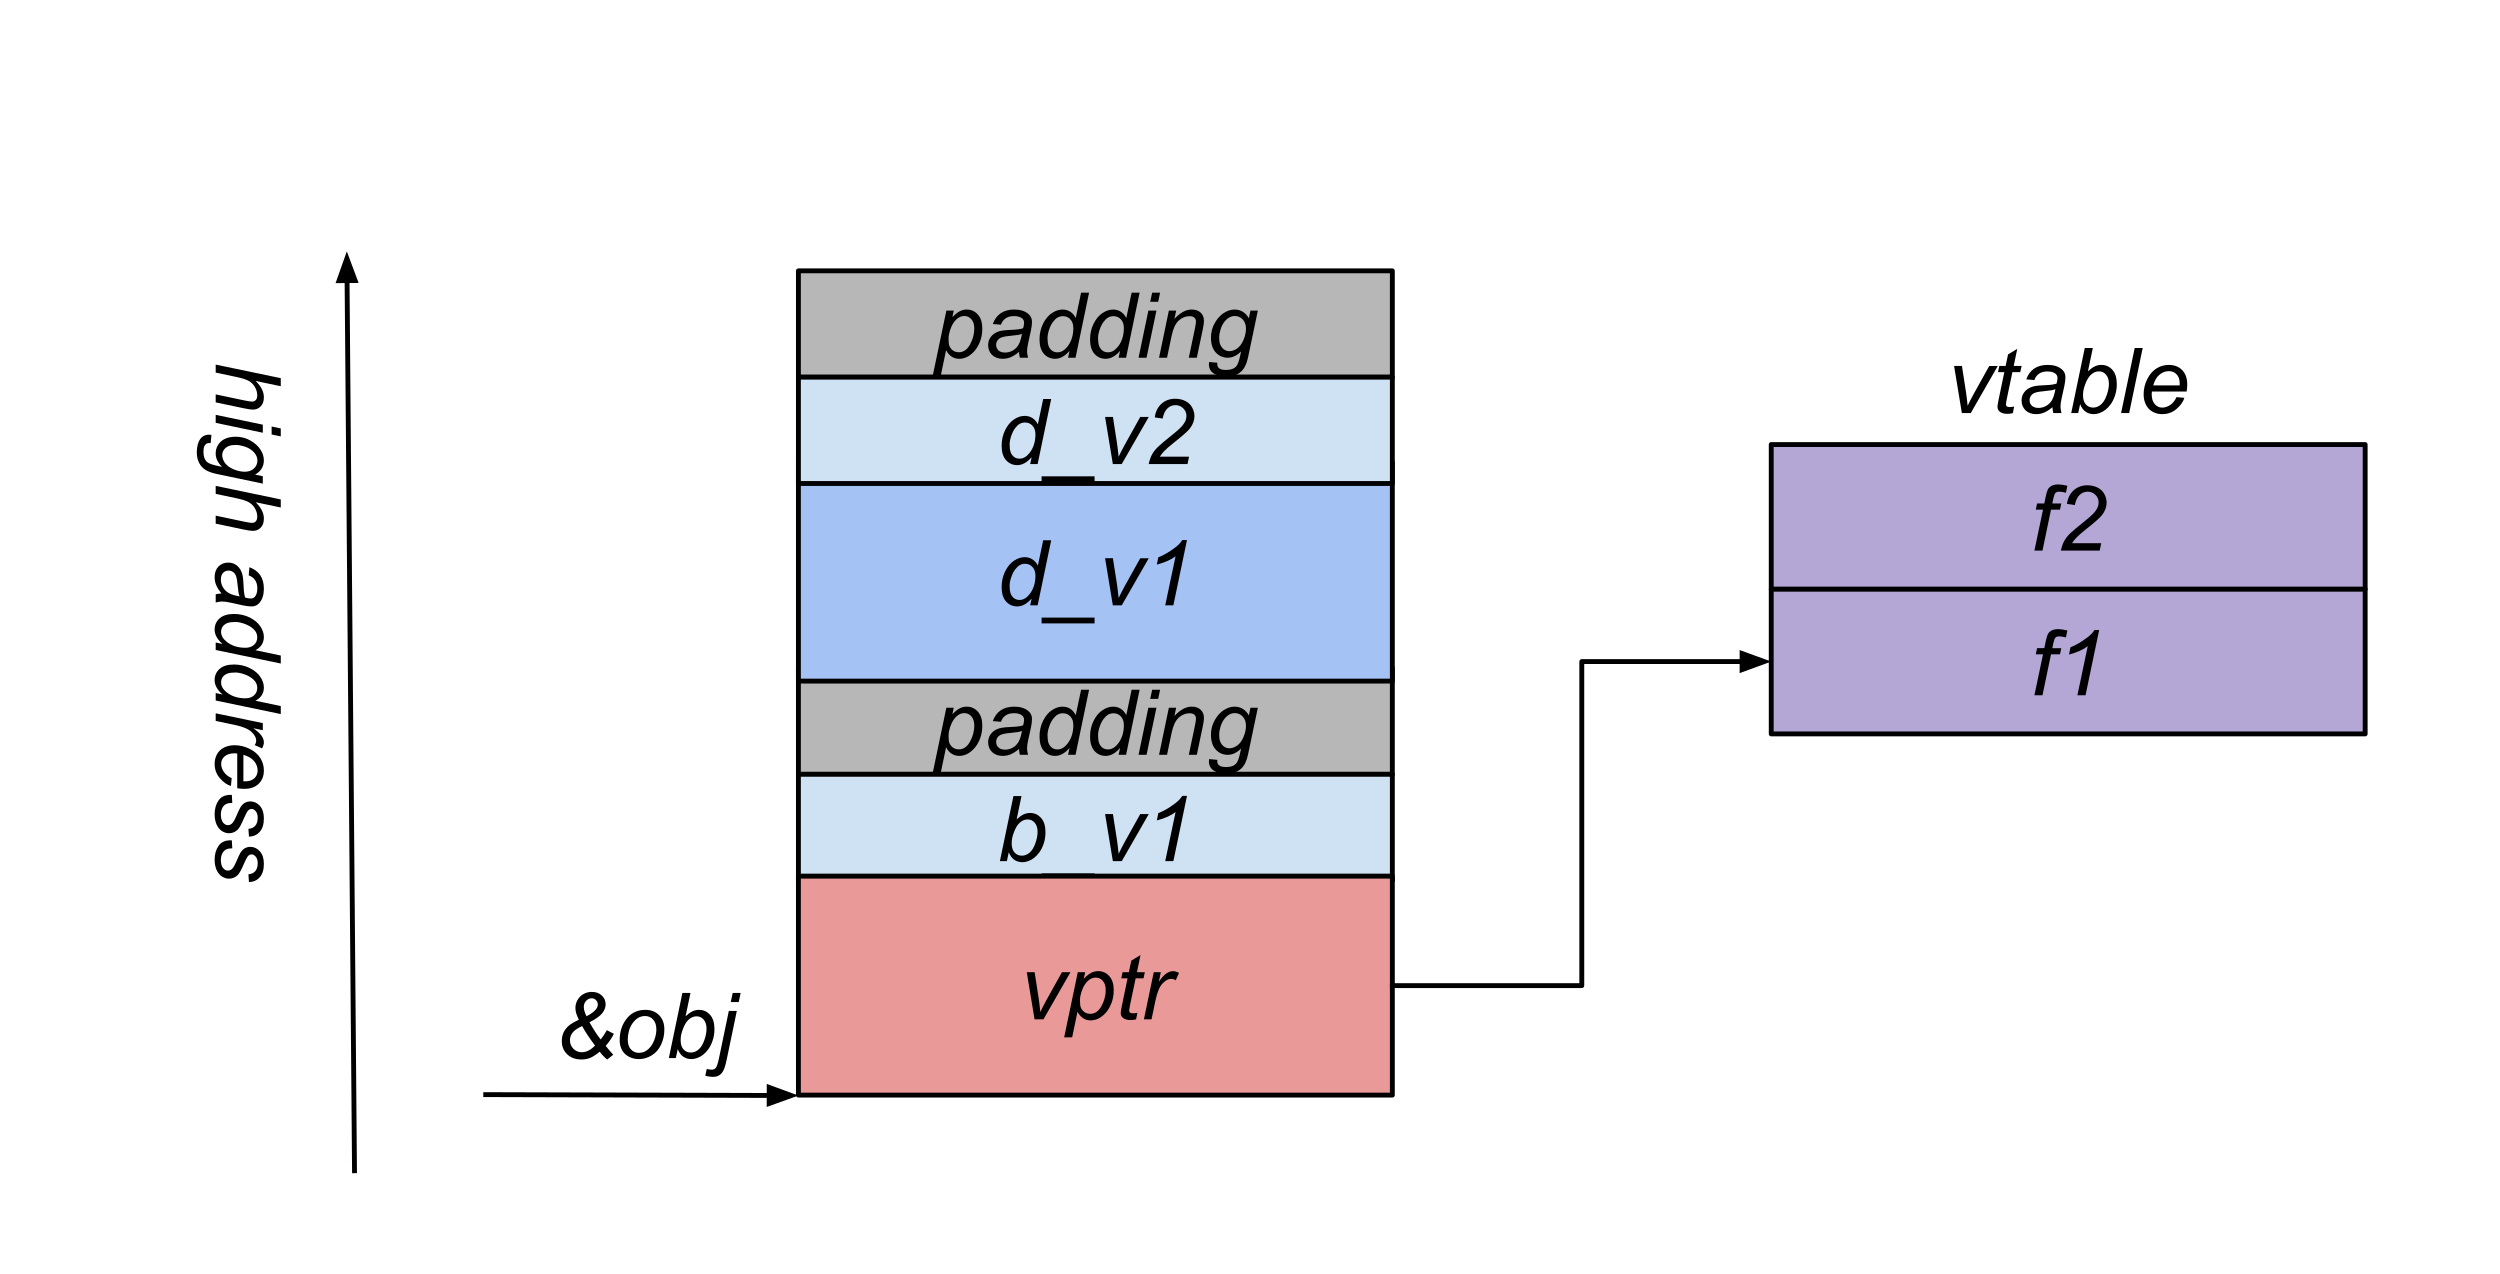 <svg version="1.1" viewBox="0.0 0.0 513.199 261.601" fill="none" stroke="none" stroke-linecap="square" stroke-miterlimit="10" xmlns:xlink="http://www.w3.org/1999/xlink" xmlns="http://www.w3.org/2000/svg"><clipPath id="p.0"><path d="m0 0l513.199 0l0 261.601l-513.199 0l0 -261.601z" clip-rule="nonzero"/></clipPath><g clip-path="url(#p.0)"><path fill="#000000" fill-opacity="0.0" d="m0 0l513.199 0l0 261.601l-513.199 0z" fill-rule="evenodd"/><path fill="#b7b7b7" d="m163.898 137.118l121.921 0l0 21.827l-121.921 0z" fill-rule="evenodd"/><path stroke="#000000" stroke-width="1.0" stroke-linejoin="round" stroke-linecap="butt" d="m163.898 137.118l121.921 0l0 21.827l-121.921 0z" fill-rule="evenodd"/><path fill="#000000" d="m191.471 158.655l2.797 -13.375l1.516 0l-0.281 1.344q0.844 -0.875 1.516 -1.219q0.672 -0.344 1.422 -0.344q1.375 0 2.281 1.016q0.922 1.0 0.922 2.875q0 1.516 -0.5 2.766q-0.5 1.234 -1.234 2.0q-0.719 0.75 -1.469 1.109q-0.75 0.344 -1.531 0.344q-1.75 0 -2.703 -1.766l-1.094 5.25l-1.641 0zm3.25 -7.656q0 1.078 0.156 1.5q0.234 0.594 0.75 0.969q0.516 0.359 1.203 0.359q1.422 0 2.297 -1.594q0.875 -1.609 0.875 -3.281q0 -1.219 -0.594 -1.891q-0.578 -0.672 -1.453 -0.672q-0.625 0 -1.172 0.344q-0.531 0.328 -1.0 0.984q-0.453 0.656 -0.766 1.609q-0.297 0.953 -0.297 1.672zm14.454 2.75q-0.859 0.734 -1.656 1.078q-0.781 0.344 -1.688 0.344q-1.344 0 -2.172 -0.781q-0.812 -0.797 -0.812 -2.031q0 -0.797 0.375 -1.422q0.375 -0.625 0.984 -1.0q0.609 -0.391 1.484 -0.547q0.562 -0.109 2.109 -0.172q1.562 -0.062 2.234 -0.328q0.188 -0.672 0.188 -1.125q0 -0.578 -0.422 -0.906q-0.562 -0.453 -1.672 -0.453q-1.031 0 -1.703 0.469q-0.656 0.453 -0.953 1.297l-1.672 -0.141q0.516 -1.438 1.609 -2.203q1.109 -0.766 2.797 -0.766q1.797 0 2.844 0.859q0.797 0.625 0.797 1.656q0 0.766 -0.219 1.797l-0.531 2.406q-0.266 1.141 -0.266 1.859q0 0.453 0.203 1.312l-1.672 0q-0.125 -0.469 -0.188 -1.203zm0.609 -3.703q-0.344 0.141 -0.75 0.219q-0.391 0.062 -1.312 0.156q-1.438 0.125 -2.031 0.328q-0.594 0.188 -0.906 0.625q-0.297 0.422 -0.297 0.938q0 0.688 0.484 1.141q0.484 0.438 1.359 0.438q0.828 0 1.578 -0.422q0.75 -0.438 1.188 -1.203q0.438 -0.781 0.688 -2.219zm9.766 3.5q-1.406 1.625 -2.953 1.625q-1.375 0 -2.297 -1.016q-0.906 -1.016 -0.906 -2.953q0 -1.766 0.719 -3.219q0.734 -1.469 1.812 -2.188q1.094 -0.734 2.188 -0.734q1.797 0 2.719 1.734l1.094 -5.203l1.641 0l-2.781 13.359l-1.531 0l0.297 -1.406zm-4.516 -2.641q0 1.0 0.203 1.594q0.203 0.578 0.672 0.969q0.484 0.375 1.172 0.375q1.109 0 2.031 -1.156q1.219 -1.547 1.219 -3.828q0 -1.141 -0.609 -1.781q-0.594 -0.656 -1.516 -0.656q-0.594 0 -1.078 0.266q-0.484 0.266 -0.969 0.906q-0.469 0.625 -0.797 1.594q-0.328 0.969 -0.328 1.719zm14.891 2.641q-1.406 1.625 -2.953 1.625q-1.375 0 -2.297 -1.016q-0.906 -1.016 -0.906 -2.953q0 -1.766 0.719 -3.219q0.734 -1.469 1.812 -2.188q1.094 -0.734 2.188 -0.734q1.797 0 2.719 1.734l1.094 -5.203l1.641 0l-2.781 13.359l-1.531 0l0.297 -1.406zm-4.516 -2.641q0 1.0 0.203 1.594q0.203 0.578 0.672 0.969q0.484 0.375 1.172 0.375q1.109 0 2.031 -1.156q1.219 -1.547 1.219 -3.828q0 -1.141 -0.609 -1.781q-0.594 -0.656 -1.516 -0.656q-0.594 0 -1.078 0.266q-0.484 0.266 -0.969 0.906q-0.469 0.625 -0.797 1.594q-0.328 0.969 -0.328 1.719zm10.704 -7.438l0.406 -1.875l1.625 0l-0.391 1.875l-1.641 0zm-2.391 11.484l2.016 -9.672l1.656 0l-2.031 9.672l-1.641 0zm4.207 0l2.016 -9.672l1.5 0l-0.359 1.688q0.969 -1.0 1.812 -1.453q0.859 -0.453 1.734 -0.453q1.188 0 1.844 0.641q0.672 0.625 0.672 1.703q0 0.531 -0.234 1.688l-1.234 5.859l-1.641 0l1.281 -6.125q0.188 -0.891 0.188 -1.328q0 -0.484 -0.328 -0.781q-0.328 -0.297 -0.953 -0.297q-1.281 0 -2.266 0.906q-0.984 0.906 -1.453 3.125l-0.938 4.5l-1.641 0zm10.282 0.875l1.672 0.156q-0.031 0.562 0.125 0.844q0.156 0.281 0.5 0.438q0.438 0.203 1.156 0.203q1.484 0 2.141 -0.781q0.438 -0.516 0.797 -2.25l0.172 -0.781q-1.297 1.297 -2.734 1.297q-1.469 0 -2.469 -1.078q-0.984 -1.078 -0.984 -3.062q0 -1.625 0.781 -2.984q0.781 -1.375 1.859 -2.062q1.078 -0.703 2.203 -0.703q1.906 0 2.937 1.797l0.328 -1.578l1.516 0l-1.953 9.328q-0.312 1.547 -0.844 2.406q-0.516 0.859 -1.438 1.328q-0.922 0.484 -2.141 0.484q-1.156 0 -2.0 -0.312q-0.844 -0.297 -1.266 -0.875q-0.406 -0.578 -0.406 -1.328q0 -0.219 0.047 -0.484zm2.062 -5.156q0 1.0 0.188 1.5q0.266 0.688 0.766 1.062q0.516 0.375 1.141 0.375q0.812 0 1.609 -0.562q0.797 -0.578 1.297 -1.766q0.5 -1.203 0.5 -2.281q0 -1.203 -0.672 -1.906q-0.656 -0.703 -1.625 -0.703q-0.609 0 -1.172 0.328q-0.562 0.312 -1.047 0.984q-0.484 0.656 -0.734 1.578q-0.25 0.922 -0.25 1.391z" fill-rule="nonzero"/><path fill="#000000" fill-opacity="0.0" d="m72.772 240.328l-1.575 -188.724" fill-rule="evenodd"/><path stroke="#000000" stroke-width="1.0" stroke-linejoin="round" stroke-linecap="butt" d="m72.772 240.328l-1.525 -182.725" fill-rule="evenodd"/><path fill="#000000" stroke="#000000" stroke-width="1.0" stroke-linecap="butt" d="m72.899 57.59l-1.69 -4.524l-1.614 4.552z" fill-rule="evenodd"/><path fill="#000000" fill-opacity="0.0" d="m71.197 206.388l0 -141.165l-42.016 0l0 141.165z" fill-rule="evenodd"/><path fill="#000000" d="m44.277 74.848l13.359 2.781l0 1.656l-5.141 -1.078q0.906 0.922 1.281 1.719q0.391 0.797 0.391 1.625q0 1.203 -0.641 1.859q-0.625 0.672 -1.656 0.672q-0.516 0 -1.875 -0.281l-5.719 -1.203l0 -1.641l5.859 1.234q1.266 0.25 1.594 0.25q0.484 0 0.781 -0.328q0.297 -0.328 0.297 -0.938q0 -0.891 -0.469 -1.703q-0.469 -0.812 -1.281 -1.281q-0.812 -0.453 -2.625 -0.828l-4.156 -0.875l0 -1.641zm11.484 12.704l1.875 0.406l0 1.625l-1.875 -0.391l0 -1.641zm-11.484 -2.391l9.672 2.016l0 1.656l-9.672 -2.031l0 -1.641zm-0.875 4.114l-0.156 1.672q-0.562 -0.031 -0.844 0.125q-0.281 0.156 -0.438 0.5q-0.203 0.438 -0.203 1.156q0 1.484 0.781 2.141q0.516 0.438 2.25 0.797l0.781 0.172q-1.297 -1.297 -1.297 -2.734q0 -1.469 1.078 -2.469q1.078 -0.984 3.062 -0.984q1.625 0 2.984 0.781q1.375 0.781 2.062 1.859q0.703 1.078 0.703 2.203q0 1.906 -1.797 2.938l1.578 0.328l0 1.516l-9.328 -1.953q-1.547 -0.312 -2.406 -0.844q-0.859 -0.516 -1.328 -1.438q-0.484 -0.922 -0.484 -2.141q0 -1.156 0.312 -2.0q0.297 -0.844 0.875 -1.266q0.578 -0.406 1.328 -0.406q0.219 0 0.484 0.047zm5.156 2.062q-1.0 0 -1.5 0.188q-0.688 0.266 -1.062 0.766q-0.375 0.516 -0.375 1.141q0 0.812 0.562 1.609q0.578 0.797 1.766 1.297q1.203 0.5 2.281 0.5q1.203 0 1.906 -0.672q0.703 -0.656 0.703 -1.625q0 -0.609 -0.328 -1.172q-0.312 -0.562 -0.984 -1.047q-0.656 -0.484 -1.578 -0.734q-0.922 -0.25 -1.391 -0.25zm-4.281 8.407l13.359 2.781l0 1.656l-5.141 -1.078q0.906 0.922 1.281 1.719q0.391 0.797 0.391 1.625q0 1.203 -0.641 1.859q-0.625 0.672 -1.656 0.672q-0.516 0 -1.875 -0.281l-5.719 -1.203l0 -1.641l5.859 1.234q1.266 0.25 1.594 0.25q0.484 0 0.781 -0.328q0.297 -0.328 0.297 -0.938q0 -0.891 -0.469 -1.703q-0.469 -0.812 -1.281 -1.281q-0.812 -0.453 -2.625 -0.828l-4.156 -0.875l0 -1.641zm1.203 22.075q-0.734 -0.859 -1.078 -1.656q-0.344 -0.781 -0.344 -1.688q0 -1.344 0.781 -2.172q0.797 -0.812 2.031 -0.812q0.797 0 1.422 0.375q0.625 0.375 1.0 0.984q0.391 0.609 0.547 1.484q0.109 0.562 0.172 2.109q0.062 1.562 0.328 2.234q0.672 0.188 1.125 0.188q0.578 0 0.906 -0.422q0.453 -0.562 0.453 -1.672q0 -1.031 -0.469 -1.703q-0.453 -0.656 -1.297 -0.953l0.141 -1.672q1.438 0.516 2.203 1.609q0.766 1.109 0.766 2.797q0 1.797 -0.859 2.844q-0.625 0.797 -1.656 0.797q-0.766 0 -1.797 -0.219l-2.406 -0.531q-1.141 -0.266 -1.859 -0.266q-0.453 0 -1.312 0.203l0 -1.672q0.469 -0.125 1.203 -0.188zm3.703 0.609q-0.141 -0.344 -0.219 -0.75q-0.062 -0.391 -0.156 -1.312q-0.125 -1.438 -0.328 -2.031q-0.188 -0.594 -0.625 -0.906q-0.422 -0.297 -0.938 -0.297q-0.688 0 -1.141 0.484q-0.438 0.484 -0.438 1.359q0 0.828 0.422 1.578q0.438 0.75 1.203 1.188q0.781 0.438 2.219 0.688zm-3.5 9.766q-1.625 -1.406 -1.625 -2.953q0 -1.375 1.016 -2.297q1.016 -0.906 2.953 -0.906q1.766 0 3.219 0.719q1.469 0.734 2.188 1.812q0.734 1.094 0.734 2.188q0 1.797 -1.734 2.719l5.203 1.094l0 1.641l-13.359 -2.781l0 -1.531l1.406 0.297zm2.641 -4.516q-1.0 0 -1.594 0.203q-0.578 0.203 -0.969 0.672q-0.375 0.484 -0.375 1.172q0 1.109 1.156 2.031q1.547 1.219 3.828 1.219q1.141 0 1.781 -0.609q0.656 -0.594 0.656 -1.516q0 -0.594 -0.266 -1.078q-0.266 -0.484 -0.906 -0.969q-0.625 -0.469 -1.594 -0.797q-0.969 -0.328 -1.719 -0.328zm-2.641 14.891q-1.625 -1.406 -1.625 -2.953q0 -1.375 1.016 -2.297q1.016 -0.906 2.953 -0.906q1.766 0 3.219 0.719q1.469 0.734 2.188 1.812q0.734 1.094 0.734 2.188q0 1.797 -1.734 2.719l5.203 1.094l0 1.641l-13.359 -2.781l0 -1.531l1.406 0.297zm2.641 -4.516q-1.0 0 -1.594 0.203q-0.578 0.203 -0.969 0.672q-0.375 0.484 -0.375 1.172q0 1.109 1.156 2.031q1.547 1.219 3.828 1.219q1.141 0 1.781 -0.609q0.656 -0.594 0.656 -1.516q0 -0.594 -0.266 -1.078q-0.266 -0.484 -0.906 -0.969q-0.625 -0.469 -1.594 -0.797q-0.969 -0.328 -1.719 -0.328zm-4.047 8.376l9.672 2.016l0 1.453l-1.969 -0.406q1.109 0.75 1.641 1.453q0.547 0.719 0.547 1.469q0 0.5 -0.359 1.219l-1.531 -0.672q0.312 -0.438 0.312 -0.938q0 -0.875 -0.969 -1.781q-0.953 -0.906 -3.469 -1.438l-3.875 -0.812l0 -1.562zm3.281 13.306l-0.156 1.609q-1.188 -0.344 -2.266 -1.594q-1.078 -1.234 -1.078 -2.969q0 -1.062 0.5 -1.969q0.5 -0.891 1.438 -1.359q0.953 -0.469 2.156 -0.469q1.594 0 3.078 0.734q1.484 0.734 2.203 1.891q0.734 1.172 0.734 2.531q0 1.734 -1.078 2.766q-1.062 1.031 -2.922 1.031q-0.719 0 -1.469 -0.125l0 -7.125q-0.281 -0.047 -0.5 -0.047q-1.359 0 -2.078 0.625q-0.719 0.625 -0.719 1.531q0 0.844 0.547 1.656q0.562 0.828 1.609 1.281zm2.406 -4.781l0 5.422q0.25 0.016 0.359 0.016q1.234 0 1.891 -0.625q0.672 -0.625 0.672 -1.594q0 -1.062 -0.734 -1.938q-0.719 -0.859 -2.188 -1.281zm-2.375 8.219l0.094 1.641q-0.703 0 -1.219 0.219q-0.5 0.219 -0.812 0.797q-0.312 0.594 -0.312 1.375q0 1.094 0.438 1.641q0.438 0.547 1.016 0.547q0.438 0 0.812 -0.328q0.391 -0.328 0.953 -1.641q0.562 -1.312 0.781 -1.672q0.375 -0.609 0.875 -0.922q0.516 -0.312 1.172 -0.312q1.141 0 1.953 0.906q0.828 0.922 0.828 2.562q0 1.828 -0.844 2.766q-0.844 0.953 -2.219 1.0l-0.109 -1.609q0.875 -0.047 1.391 -0.625q0.516 -0.578 0.516 -1.656q0 -0.844 -0.406 -1.328q-0.391 -0.469 -0.844 -0.469q-0.453 0 -0.797 0.406q-0.234 0.281 -0.734 1.422q-0.812 1.891 -1.281 2.375q-0.766 0.781 -1.844 0.781q-0.719 0 -1.422 -0.438q-0.688 -0.438 -1.109 -1.344q-0.406 -0.906 -0.406 -2.141q0 -1.672 0.828 -2.844q0.828 -1.188 2.703 -1.109zm0 9.328l0.094 1.641q-0.703 0 -1.219 0.219q-0.5 0.219 -0.812 0.797q-0.312 0.594 -0.312 1.375q0 1.094 0.438 1.641q0.438 0.547 1.016 0.547q0.438 0 0.812 -0.328q0.391 -0.328 0.953 -1.641q0.562 -1.312 0.781 -1.672q0.375 -0.609 0.875 -0.922q0.516 -0.312 1.172 -0.312q1.141 0 1.953 0.906q0.828 0.922 0.828 2.562q0 1.828 -0.844 2.766q-0.844 0.953 -2.219 1.0l-0.109 -1.609q0.875 -0.047 1.391 -0.625q0.516 -0.578 0.516 -1.656q0 -0.844 -0.406 -1.328q-0.391 -0.469 -0.844 -0.469q-0.453 0 -0.797 0.406q-0.234 0.281 -0.734 1.422q-0.812 1.891 -1.281 2.375q-0.766 0.781 -1.844 0.781q-0.719 0 -1.422 -0.438q-0.688 -0.438 -1.109 -1.344q-0.406 -0.906 -0.406 -2.141q0 -1.672 0.828 -2.844q0.828 -1.188 2.703 -1.109z" fill-rule="nonzero"/><path fill="#a4c2f4" d="m163.898 94.874l121.921 0l0 44.945l-121.921 0z" fill-rule="evenodd"/><path stroke="#000000" stroke-width="1.0" stroke-linejoin="round" stroke-linecap="butt" d="m163.898 94.874l121.921 0l0 44.945l-121.921 0z" fill-rule="evenodd"/><path fill="#000000" d="m211.771 122.86q-1.406 1.625 -2.953 1.625q-1.375 0 -2.297 -1.016q-0.906 -1.016 -0.906 -2.953q0 -1.766 0.719 -3.219q0.734 -1.469 1.812 -2.188q1.094 -0.734 2.188 -0.734q1.797 0 2.719 1.734l1.094 -5.203l1.641 0l-2.781 13.359l-1.531 0l0.297 -1.406zm-4.516 -2.641q0 1.0 0.203 1.594q0.203 0.578 0.672 0.969q0.484 0.375 1.172 0.375q1.109 0 2.031 -1.156q1.219 -1.547 1.219 -3.828q0 -1.141 -0.609 -1.781q-0.594 -0.656 -1.516 -0.656q-0.594 0 -1.078 0.266q-0.484 0.266 -0.969 0.906q-0.469 0.625 -0.797 1.594q-0.328 0.969 -0.328 1.719zm6.563 7.75l0 -1.188l10.875 0l0 1.188l-10.875 0zm14.626 -3.703l-1.594 -9.672l1.609 0l0.828 5.328q0.141 0.875 0.344 2.844q0.469 -1.016 1.203 -2.359l3.234 -5.812l1.75 0l-5.547 9.672l-1.828 0zm10.75 0l2.125 -10.078q-1.375 1.062 -3.844 1.719l0.297 -1.5q1.234 -0.484 2.438 -1.281q1.203 -0.797 1.797 -1.391q0.359 -0.359 0.688 -0.875l0.969 0l-2.797 13.406l-1.672 0z" fill-rule="nonzero"/><path fill="#cfe2f3" d="m163.898 158.945l121.921 0l0 21.827l-121.921 0z" fill-rule="evenodd"/><path stroke="#000000" stroke-width="1.0" stroke-linejoin="round" stroke-linecap="butt" d="m163.898 158.945l121.921 0l0 21.827l-121.921 0z" fill-rule="evenodd"/><path fill="#000000" d="m205.256 176.778l2.781 -13.359l1.656 0l-1.0 4.781q0.781 -0.719 1.422 -1.016q0.641 -0.297 1.328 -0.297q1.359 0 2.266 1.016q0.906 1.0 0.906 2.938q0 1.281 -0.375 2.359q-0.359 1.062 -0.891 1.781q-0.531 0.719 -1.109 1.156q-0.578 0.438 -1.188 0.641q-0.594 0.219 -1.141 0.219q-0.969 0 -1.703 -0.5q-0.719 -0.516 -1.125 -1.547l-0.391 1.828l-1.438 0zm2.438 -3.969l-0.016 0.312q0 1.234 0.594 1.891q0.594 0.641 1.484 0.641q0.859 0 1.578 -0.609q0.734 -0.609 1.188 -1.891q0.469 -1.281 0.469 -2.375q0 -1.219 -0.594 -1.891q-0.578 -0.672 -1.438 -0.672q-0.906 0 -1.656 0.688q-0.734 0.688 -1.234 2.125q-0.375 1.062 -0.375 1.781zm6.126 7.672l0 -1.188l10.875 0l0 1.188l-10.875 0zm14.626 -3.703l-1.594 -9.672l1.609 0l0.828 5.328q0.141 0.875 0.344 2.844q0.469 -1.016 1.203 -2.359l3.234 -5.812l1.75 0l-5.547 9.672l-1.828 0zm10.75 0l2.125 -10.078q-1.375 1.062 -3.844 1.719l0.297 -1.5q1.234 -0.484 2.438 -1.281q1.203 -0.797 1.797 -1.391q0.359 -0.359 0.688 -0.875l0.969 0l-2.797 13.406l-1.672 0z" fill-rule="nonzero"/><path fill="#ea9999" d="m163.898 179.853l121.921 0l0 44.945l-121.921 0z" fill-rule="evenodd"/><path stroke="#000000" stroke-width="1.0" stroke-linejoin="round" stroke-linecap="butt" d="m163.898 179.853l121.921 0l0 44.945l-121.921 0z" fill-rule="evenodd"/><path fill="#000000" d="m212.371 209.245l-1.594 -9.672l1.609 0l0.828 5.328q0.141 0.875 0.344 2.844q0.469 -1.016 1.203 -2.359l3.234 -5.812l1.75 0l-5.547 9.672l-1.828 0zm6.078 3.703l2.797 -13.375l1.516 0l-0.281 1.344q0.844 -0.875 1.516 -1.219q0.672 -0.344 1.422 -0.344q1.375 0 2.281 1.016q0.922 1.0 0.922 2.875q0 1.516 -0.5 2.766q-0.5 1.234 -1.234 2.0q-0.719 0.75 -1.469 1.109q-0.75 0.344 -1.531 0.344q-1.75 0 -2.703 -1.766l-1.094 5.25l-1.641 0zm3.25 -7.656q0 1.078 0.156 1.5q0.234 0.594 0.75 0.969q0.516 0.359 1.203 0.359q1.422 0 2.297 -1.594q0.875 -1.609 0.875 -3.281q0 -1.219 -0.594 -1.891q-0.578 -0.672 -1.453 -0.672q-0.625 0 -1.172 0.344q-0.531 0.328 -1.0 0.984q-0.453 0.656 -0.766 1.609q-0.297 0.953 -0.297 1.672zm11.782 2.609l-0.266 1.359q-0.594 0.141 -1.156 0.141q-0.984 0 -1.562 -0.469q-0.438 -0.375 -0.438 -1.0q0 -0.312 0.234 -1.469l1.172 -5.625l-1.297 0l0.266 -1.266l1.297 0l0.5 -2.375l1.891 -1.141l-0.734 3.516l1.625 0l-0.281 1.266l-1.609 0l-1.125 5.359q-0.203 1.016 -0.203 1.219q0 0.281 0.156 0.438q0.172 0.156 0.562 0.156q0.547 0 0.969 -0.109zm1.34 1.344l2.016 -9.672l1.453 0l-0.406 1.969q0.75 -1.109 1.453 -1.641q0.719 -0.547 1.469 -0.547q0.5 0 1.219 0.359l-0.672 1.531q-0.438 -0.312 -0.938 -0.312q-0.875 0 -1.781 0.969q-0.906 0.953 -1.438 3.469l-0.812 3.875l-1.562 0z" fill-rule="nonzero"/><path fill="#b4a7d6" d="m363.598 91.255l121.921 0l0 29.701l-121.921 0z" fill-rule="evenodd"/><path stroke="#000000" stroke-width="1.0" stroke-linejoin="round" stroke-linecap="butt" d="m363.598 91.255l121.921 0l0 29.701l-121.921 0z" fill-rule="evenodd"/><path fill="#000000" d="m417.623 113.025l1.766 -8.406l-1.484 0l0.266 -1.266l1.484 0l0.281 -1.375q0.219 -1.031 0.438 -1.484q0.234 -0.453 0.75 -0.75q0.531 -0.297 1.438 -0.297q0.625 0 1.828 0.266l-0.297 1.438q-0.844 -0.219 -1.406 -0.219q-0.484 0 -0.734 0.25q-0.25 0.234 -0.438 1.125l-0.219 1.047l1.844 0l-0.266 1.266l-1.844 0l-1.75 8.406l-1.656 0zm5.433 0q0.25 -1.188 0.703 -2.0q0.453 -0.812 1.203 -1.531q0.75 -0.719 2.875 -2.422q1.297 -1.031 1.766 -1.531q0.688 -0.703 1.0 -1.391q0.203 -0.469 0.203 -1.016q0 -0.906 -0.656 -1.547q-0.641 -0.656 -1.594 -0.656q-0.938 0 -1.641 0.656q-0.703 0.656 -1.0 2.094l-1.609 -0.234q0.234 -1.781 1.375 -2.797q1.141 -1.031 2.844 -1.031q1.141 0 2.062 0.469q0.938 0.469 1.391 1.328q0.469 0.859 0.469 1.766q0 1.328 -0.953 2.562q-0.578 0.766 -3.422 3.016q-1.219 0.969 -1.812 1.594q-0.594 0.609 -0.906 1.156l5.984 0l-0.312 1.516l-7.969 0z" fill-rule="nonzero"/><path fill="#b4a7d6" d="m363.598 120.955l121.921 0l0 29.701l-121.921 0z" fill-rule="evenodd"/><path stroke="#000000" stroke-width="1.0" stroke-linejoin="round" stroke-linecap="butt" d="m363.598 120.955l121.921 0l0 29.701l-121.921 0z" fill-rule="evenodd"/><path fill="#000000" d="m417.623 142.726l1.766 -8.406l-1.484 0l0.266 -1.266l1.484 0l0.281 -1.375q0.219 -1.031 0.438 -1.484q0.234 -0.453 0.75 -0.75q0.531 -0.297 1.438 -0.297q0.625 0 1.828 0.266l-0.297 1.438q-0.844 -0.219 -1.406 -0.219q-0.484 0 -0.734 0.25q-0.25 0.234 -0.438 1.125l-0.219 1.047l1.844 0l-0.266 1.266l-1.844 0l-1.75 8.406l-1.656 0zm8.824 0l2.125 -10.078q-1.375 1.062 -3.844 1.719l0.297 -1.5q1.234 -0.484 2.438 -1.281q1.203 -0.797 1.797 -1.391q0.359 -0.359 0.688 -0.875l0.969 0l-2.797 13.406l-1.672 0z" fill-rule="nonzero"/><path fill="#000000" fill-opacity="0.0" d="m373.866 57.877l101.386 0l0 42.016l-101.386 0z" fill-rule="evenodd"/><path fill="#000000" d="m402.73 84.797l-1.594 -9.672l1.609 0l0.828 5.328q0.141 0.875 0.344 2.844q0.469 -1.016 1.203 -2.359l3.234 -5.812l1.75 0l-5.547 9.672l-1.828 0zm10.734 -1.344l-0.266 1.359q-0.594 0.141 -1.156 0.141q-0.984 0 -1.562 -0.469q-0.438 -0.375 -0.438 -1.0q0 -0.312 0.234 -1.469l1.172 -5.625l-1.297 0l0.266 -1.266l1.297 0l0.5 -2.375l1.891 -1.141l-0.734 3.516l1.625 0l-0.281 1.266l-1.609 0l-1.125 5.359q-0.203 1.016 -0.203 1.219q0 0.281 0.156 0.438q0.172 0.156 0.562 0.156q0.547 0 0.969 -0.109zm7.855 0.141q-0.859 0.734 -1.656 1.078q-0.781 0.344 -1.688 0.344q-1.344 0 -2.172 -0.781q-0.812 -0.797 -0.812 -2.031q0 -0.797 0.375 -1.422q0.375 -0.625 0.984 -1.0q0.609 -0.391 1.484 -0.547q0.562 -0.109 2.109 -0.172q1.562 -0.062 2.234 -0.328q0.188 -0.672 0.188 -1.125q0 -0.578 -0.422 -0.906q-0.562 -0.453 -1.672 -0.453q-1.031 0 -1.703 0.469q-0.656 0.453 -0.953 1.297l-1.672 -0.141q0.516 -1.438 1.609 -2.203q1.109 -0.766 2.797 -0.766q1.797 0 2.844 0.859q0.797 0.625 0.797 1.656q0 0.766 -0.219 1.797l-0.531 2.406q-0.266 1.141 -0.266 1.859q0 0.453 0.203 1.312l-1.672 0q-0.125 -0.469 -0.188 -1.203zm0.609 -3.703q-0.344 0.141 -0.75 0.219q-0.391 0.062 -1.312 0.156q-1.438 0.125 -2.031 0.328q-0.594 0.188 -0.906 0.625q-0.297 0.422 -0.297 0.938q0 0.688 0.484 1.141q0.484 0.438 1.359 0.438q0.828 0 1.578 -0.422q0.75 -0.438 1.188 -1.203q0.438 -0.781 0.688 -2.219zm3.251 4.906l2.781 -13.359l1.656 0l-1.0 4.781q0.781 -0.719 1.422 -1.016q0.641 -0.297 1.328 -0.297q1.359 0 2.266 1.016q0.906 1.0 0.906 2.938q0 1.281 -0.375 2.359q-0.359 1.062 -0.891 1.781q-0.531 0.719 -1.109 1.156q-0.578 0.438 -1.188 0.641q-0.594 0.219 -1.141 0.219q-0.969 0 -1.703 -0.5q-0.719 -0.516 -1.125 -1.547l-0.391 1.828l-1.438 0zm2.438 -3.969l-0.016 0.312q0 1.234 0.594 1.891q0.594 0.641 1.484 0.641q0.859 0 1.578 -0.609q0.734 -0.609 1.188 -1.891q0.469 -1.281 0.469 -2.375q0 -1.219 -0.594 -1.891q-0.578 -0.672 -1.438 -0.672q-0.906 0 -1.656 0.688q-0.734 0.688 -1.234 2.125q-0.375 1.062 -0.375 1.781zm7.798 3.969l2.797 -13.359l1.641 0l-2.781 13.359l-1.656 0zm11.379 -3.281l1.609 0.156q-0.344 1.188 -1.594 2.266q-1.234 1.078 -2.969 1.078q-1.062 0 -1.969 -0.5q-0.891 -0.5 -1.359 -1.438q-0.469 -0.953 -0.469 -2.156q0 -1.594 0.734 -3.078q0.734 -1.484 1.891 -2.203q1.172 -0.734 2.531 -0.734q1.734 0 2.766 1.078q1.031 1.062 1.031 2.922q0 0.719 -0.125 1.469l-7.125 0q-0.047 0.281 -0.047 0.5q0 1.359 0.625 2.078q0.625 0.719 1.531 0.719q0.844 0 1.656 -0.547q0.828 -0.562 1.281 -1.609zm-4.781 -2.406l5.422 0q0.016 -0.25 0.016 -0.359q0 -1.234 -0.625 -1.891q-0.625 -0.672 -1.594 -0.672q-1.062 0 -1.938 0.734q-0.859 0.719 -1.281 2.188z" fill-rule="nonzero"/><path fill="#000000" fill-opacity="0.0" d="m285.819 202.325l38.89 0l0 -66.52l38.905 0" fill-rule="evenodd"/><path stroke="#000000" stroke-width="1.0" stroke-linejoin="round" stroke-linecap="butt" d="m285.819 202.325l38.89 0l0 -66.52l32.905 0" fill-rule="evenodd"/><path fill="#000000" stroke="#000000" stroke-width="1.0" stroke-linecap="butt" d="m357.614 137.458l4.538 -1.652l-4.538 -1.652z" fill-rule="evenodd"/><path fill="#000000" fill-opacity="0.0" d="m99.709 224.703l64.189 0.189" fill-rule="evenodd"/><path stroke="#000000" stroke-width="1.0" stroke-linejoin="round" stroke-linecap="butt" d="m99.709 224.703l58.189 0.171" fill-rule="evenodd"/><path fill="#000000" stroke="#000000" stroke-width="1.0" stroke-linecap="butt" d="m157.893 226.526l4.543 -1.638l-4.533 -1.665z" fill-rule="evenodd"/><path fill="#000000" fill-opacity="0.0" d="m104.858 190.273l64.189 0l0 42.016l-64.189 0z" fill-rule="evenodd"/><path fill="#000000" d="m123.108 215.896q-1.141 0.922 -1.953 1.266q-0.797 0.328 -1.781 0.328q-1.828 0 -2.938 -1.062q-1.109 -1.078 -1.109 -2.703q0 -1.062 0.406 -1.875q0.422 -0.812 1.234 -1.469q0.641 -0.484 1.859 -1.047q-0.469 -1.047 -0.562 -1.391q-0.141 -0.516 -0.141 -1.094q0 -0.766 0.422 -1.547q0.438 -0.797 1.219 -1.234q0.797 -0.453 1.703 -0.453q1.297 0 2.078 0.75q0.781 0.734 0.781 1.812q0 0.891 -0.672 1.781q-0.672 0.891 -2.641 1.891q1.188 2.156 2.297 3.531q0.656 -0.812 1.266 -1.906l1.438 0.75q-0.609 1.266 -1.672 2.469q0.594 0.766 1.547 1.828l-1.25 0.984q-0.922 -0.781 -1.531 -1.609zm-2.703 -7.281q1.344 -0.688 1.922 -1.406q0.391 -0.484 0.391 -1.0q0 -0.547 -0.375 -0.906q-0.359 -0.375 -0.891 -0.375q-0.641 0 -1.125 0.516q-0.484 0.516 -0.484 1.234q0 0.859 0.562 1.938zm1.75 6.016q-1.703 -2.234 -2.656 -4.0q-1.234 0.578 -1.766 1.125q-0.734 0.766 -0.734 1.781q0 1.031 0.703 1.75q0.719 0.719 1.734 0.719q1.375 0 2.719 -1.375zm5.053 -1.109q0 -2.828 1.672 -4.688q1.375 -1.531 3.609 -1.531q1.75 0 2.812 1.094q1.078 1.094 1.078 2.953q0 1.656 -0.672 3.094q-0.672 1.438 -1.922 2.203q-1.25 0.766 -2.625 0.766q-1.125 0 -2.047 -0.484q-0.922 -0.484 -1.422 -1.359q-0.484 -0.891 -0.484 -2.047zm1.656 -0.156q0 1.359 0.656 2.062q0.656 0.703 1.656 0.703q0.531 0 1.047 -0.203q0.531 -0.219 0.969 -0.656q0.453 -0.438 0.766 -1.0q0.312 -0.562 0.5 -1.203q0.281 -0.906 0.281 -1.734q0 -1.312 -0.656 -2.031q-0.656 -0.734 -1.656 -0.734q-0.781 0 -1.422 0.375q-0.625 0.375 -1.141 1.094q-0.516 0.703 -0.766 1.641q-0.234 0.938 -0.234 1.688zm8.438 3.828l2.781 -13.359l1.656 0l-1.0 4.781q0.781 -0.719 1.422 -1.016q0.641 -0.297 1.328 -0.297q1.359 0 2.266 1.016q0.906 1.0 0.906 2.938q0 1.281 -0.375 2.359q-0.359 1.062 -0.891 1.781q-0.531 0.719 -1.109 1.156q-0.578 0.438 -1.188 0.641q-0.594 0.219 -1.141 0.219q-0.969 0 -1.703 -0.5q-0.719 -0.516 -1.125 -1.547l-0.391 1.828l-1.438 0zm2.438 -3.969l-0.016 0.312q0 1.234 0.594 1.891q0.594 0.641 1.484 0.641q0.859 0 1.578 -0.609q0.734 -0.609 1.188 -1.891q0.469 -1.281 0.469 -2.375q0 -1.219 -0.594 -1.891q-0.578 -0.672 -1.438 -0.672q-0.906 0 -1.656 0.688q-0.734 0.688 -1.234 2.125q-0.375 1.062 -0.375 1.781zm10.266 -7.516l0.406 -1.875l1.625 0l-0.391 1.875l-1.641 0zm-5.219 15.125l0.297 -1.406q0.562 0.156 1.0 0.156q0.531 0 0.844 -0.359q0.312 -0.344 0.656 -1.938l2.031 -9.766l1.641 0l-2.094 10.062q-0.391 1.891 -0.891 2.562q-0.688 0.922 -1.906 0.922q-0.656 0 -1.578 -0.234z" fill-rule="nonzero"/><path fill="#b7b7b7" d="m163.898 55.601l121.921 0l0 21.827l-121.921 0z" fill-rule="evenodd"/><path stroke="#000000" stroke-width="1.0" stroke-linejoin="round" stroke-linecap="butt" d="m163.898 55.601l121.921 0l0 21.827l-121.921 0z" fill-rule="evenodd"/><path fill="#000000" d="m191.471 77.138l2.797 -13.375l1.516 0l-0.281 1.344q0.844 -0.875 1.516 -1.219q0.672 -0.344 1.422 -0.344q1.375 0 2.281 1.016q0.922 1.0 0.922 2.875q0 1.516 -0.5 2.766q-0.5 1.234 -1.234 2.0q-0.719 0.75 -1.469 1.109q-0.75 0.344 -1.531 0.344q-1.75 0 -2.703 -1.766l-1.094 5.25l-1.641 0zm3.25 -7.656q0 1.078 0.156 1.5q0.234 0.594 0.75 0.969q0.516 0.359 1.203 0.359q1.422 0 2.297 -1.594q0.875 -1.609 0.875 -3.281q0 -1.219 -0.594 -1.891q-0.578 -0.672 -1.453 -0.672q-0.625 0 -1.172 0.344q-0.531 0.328 -1.0 0.984q-0.453 0.656 -0.766 1.609q-0.297 0.953 -0.297 1.672zm14.454 2.75q-0.859 0.734 -1.656 1.078q-0.781 0.344 -1.688 0.344q-1.344 0 -2.172 -0.781q-0.812 -0.797 -0.812 -2.031q0 -0.797 0.375 -1.422q0.375 -0.625 0.984 -1.0q0.609 -0.391 1.484 -0.547q0.562 -0.109 2.109 -0.172q1.562 -0.062 2.234 -0.328q0.188 -0.672 0.188 -1.125q0 -0.578 -0.422 -0.906q-0.562 -0.453 -1.672 -0.453q-1.031 0 -1.703 0.469q-0.656 0.453 -0.953 1.297l-1.672 -0.141q0.516 -1.438 1.609 -2.203q1.109 -0.766 2.797 -0.766q1.797 0 2.844 0.859q0.797 0.625 0.797 1.656q0 0.766 -0.219 1.797l-0.531 2.406q-0.266 1.141 -0.266 1.859q0 0.453 0.203 1.312l-1.672 0q-0.125 -0.469 -0.188 -1.203zm0.609 -3.703q-0.344 0.141 -0.75 0.219q-0.391 0.062 -1.312 0.156q-1.438 0.125 -2.031 0.328q-0.594 0.188 -0.906 0.625q-0.297 0.422 -0.297 0.938q0 0.688 0.484 1.141q0.484 0.438 1.359 0.438q0.828 0 1.578 -0.422q0.75 -0.438 1.188 -1.203q0.438 -0.781 0.688 -2.219zm9.766 3.5q-1.406 1.625 -2.953 1.625q-1.375 0 -2.297 -1.016q-0.906 -1.016 -0.906 -2.953q0 -1.766 0.719 -3.219q0.734 -1.469 1.812 -2.188q1.094 -0.734 2.188 -0.734q1.797 0 2.719 1.734l1.094 -5.203l1.641 0l-2.781 13.359l-1.531 0l0.297 -1.406zm-4.516 -2.641q0 1.0 0.203 1.594q0.203 0.578 0.672 0.969q0.484 0.375 1.172 0.375q1.109 0 2.031 -1.156q1.219 -1.547 1.219 -3.828q0 -1.141 -0.609 -1.781q-0.594 -0.656 -1.516 -0.656q-0.594 0 -1.078 0.266q-0.484 0.266 -0.969 0.906q-0.469 0.625 -0.797 1.594q-0.328 0.969 -0.328 1.719zm14.891 2.641q-1.406 1.625 -2.953 1.625q-1.375 0 -2.297 -1.016q-0.906 -1.016 -0.906 -2.953q0 -1.766 0.719 -3.219q0.734 -1.469 1.812 -2.188q1.094 -0.734 2.188 -0.734q1.797 0 2.719 1.734l1.094 -5.203l1.641 0l-2.781 13.359l-1.531 0l0.297 -1.406zm-4.516 -2.641q0 1.0 0.203 1.594q0.203 0.578 0.672 0.969q0.484 0.375 1.172 0.375q1.109 0 2.031 -1.156q1.219 -1.547 1.219 -3.828q0 -1.141 -0.609 -1.781q-0.594 -0.656 -1.516 -0.656q-0.594 0 -1.078 0.266q-0.484 0.266 -0.969 0.906q-0.469 0.625 -0.797 1.594q-0.328 0.969 -0.328 1.719zm10.704 -7.438l0.406 -1.875l1.625 0l-0.391 1.875l-1.641 0zm-2.391 11.484l2.016 -9.672l1.656 0l-2.031 9.672l-1.641 0zm4.207 0l2.016 -9.672l1.5 0l-0.359 1.688q0.969 -1.0 1.812 -1.453q0.859 -0.453 1.734 -0.453q1.188 0 1.844 0.641q0.672 0.625 0.672 1.703q0 0.531 -0.234 1.688l-1.234 5.859l-1.641 0l1.281 -6.125q0.188 -0.891 0.188 -1.328q0 -0.484 -0.328 -0.781q-0.328 -0.297 -0.953 -0.297q-1.281 0 -2.266 0.906q-0.984 0.906 -1.453 3.125l-0.938 4.5l-1.641 0zm10.282 0.875l1.672 0.156q-0.031 0.562 0.125 0.844q0.156 0.281 0.5 0.438q0.438 0.203 1.156 0.203q1.484 0 2.141 -0.781q0.438 -0.516 0.797 -2.25l0.172 -0.781q-1.297 1.297 -2.734 1.297q-1.469 0 -2.469 -1.078q-0.984 -1.078 -0.984 -3.062q0 -1.625 0.781 -2.984q0.781 -1.375 1.859 -2.062q1.078 -0.703 2.203 -0.703q1.906 0 2.937 1.797l0.328 -1.578l1.516 0l-1.953 9.328q-0.312 1.547 -0.844 2.406q-0.516 0.859 -1.438 1.328q-0.922 0.484 -2.141 0.484q-1.156 0 -2.0 -0.312q-0.844 -0.297 -1.266 -0.875q-0.406 -0.578 -0.406 -1.328q0 -0.219 0.047 -0.484zm2.062 -5.156q0 1.0 0.188 1.5q0.266 0.688 0.766 1.062q0.516 0.375 1.141 0.375q0.812 0 1.609 -0.562q0.797 -0.578 1.297 -1.766q0.5 -1.203 0.5 -2.281q0 -1.203 -0.672 -1.906q-0.656 -0.703 -1.625 -0.703q-0.609 0 -1.172 0.328q-0.562 0.312 -1.047 0.984q-0.484 0.656 -0.734 1.578q-0.25 0.922 -0.25 1.391z" fill-rule="nonzero"/><path fill="#cfe2f3" d="m163.898 77.428l121.921 0l0 21.827l-121.921 0z" fill-rule="evenodd"/><path stroke="#000000" stroke-width="1.0" stroke-linejoin="round" stroke-linecap="butt" d="m163.898 77.428l121.921 0l0 21.827l-121.921 0z" fill-rule="evenodd"/><path fill="#000000" d="m211.771 93.855q-1.406 1.625 -2.953 1.625q-1.375 0 -2.297 -1.016q-0.906 -1.016 -0.906 -2.953q0 -1.766 0.719 -3.219q0.734 -1.469 1.812 -2.188q1.094 -0.734 2.188 -0.734q1.797 0 2.719 1.734l1.094 -5.203l1.641 0l-2.781 13.359l-1.531 0l0.297 -1.406zm-4.516 -2.641q0 1.0 0.203 1.594q0.203 0.578 0.672 0.969q0.484 0.375 1.172 0.375q1.109 0 2.031 -1.156q1.219 -1.547 1.219 -3.828q0 -1.141 -0.609 -1.781q-0.594 -0.656 -1.516 -0.656q-0.594 0 -1.078 0.266q-0.484 0.266 -0.969 0.906q-0.469 0.625 -0.797 1.594q-0.328 0.969 -0.328 1.719zm6.563 7.75l0 -1.188l10.875 0l0 1.188l-10.875 0zm14.626 -3.703l-1.594 -9.672l1.609 0l0.828 5.328q0.141 0.875 0.344 2.844q0.469 -1.016 1.203 -2.359l3.234 -5.812l1.75 0l-5.547 9.672l-1.828 0zm7.359 0q0.25 -1.188 0.703 -2.0q0.453 -0.812 1.203 -1.531q0.75 -0.719 2.875 -2.422q1.297 -1.031 1.766 -1.531q0.688 -0.703 1.0 -1.391q0.203 -0.469 0.203 -1.016q0 -0.906 -0.656 -1.547q-0.641 -0.656 -1.594 -0.656q-0.938 0 -1.641 0.656q-0.703 0.656 -1.0 2.094l-1.609 -0.234q0.234 -1.781 1.375 -2.797q1.141 -1.031 2.844 -1.031q1.141 0 2.062 0.469q0.938 0.469 1.391 1.328q0.469 0.859 0.469 1.766q0 1.328 -0.953 2.562q-0.578 0.766 -3.422 3.016q-1.219 0.969 -1.812 1.594q-0.594 0.609 -0.906 1.156l5.984 0l-0.312 1.516l-7.969 0z" fill-rule="nonzero"/></g></svg>
